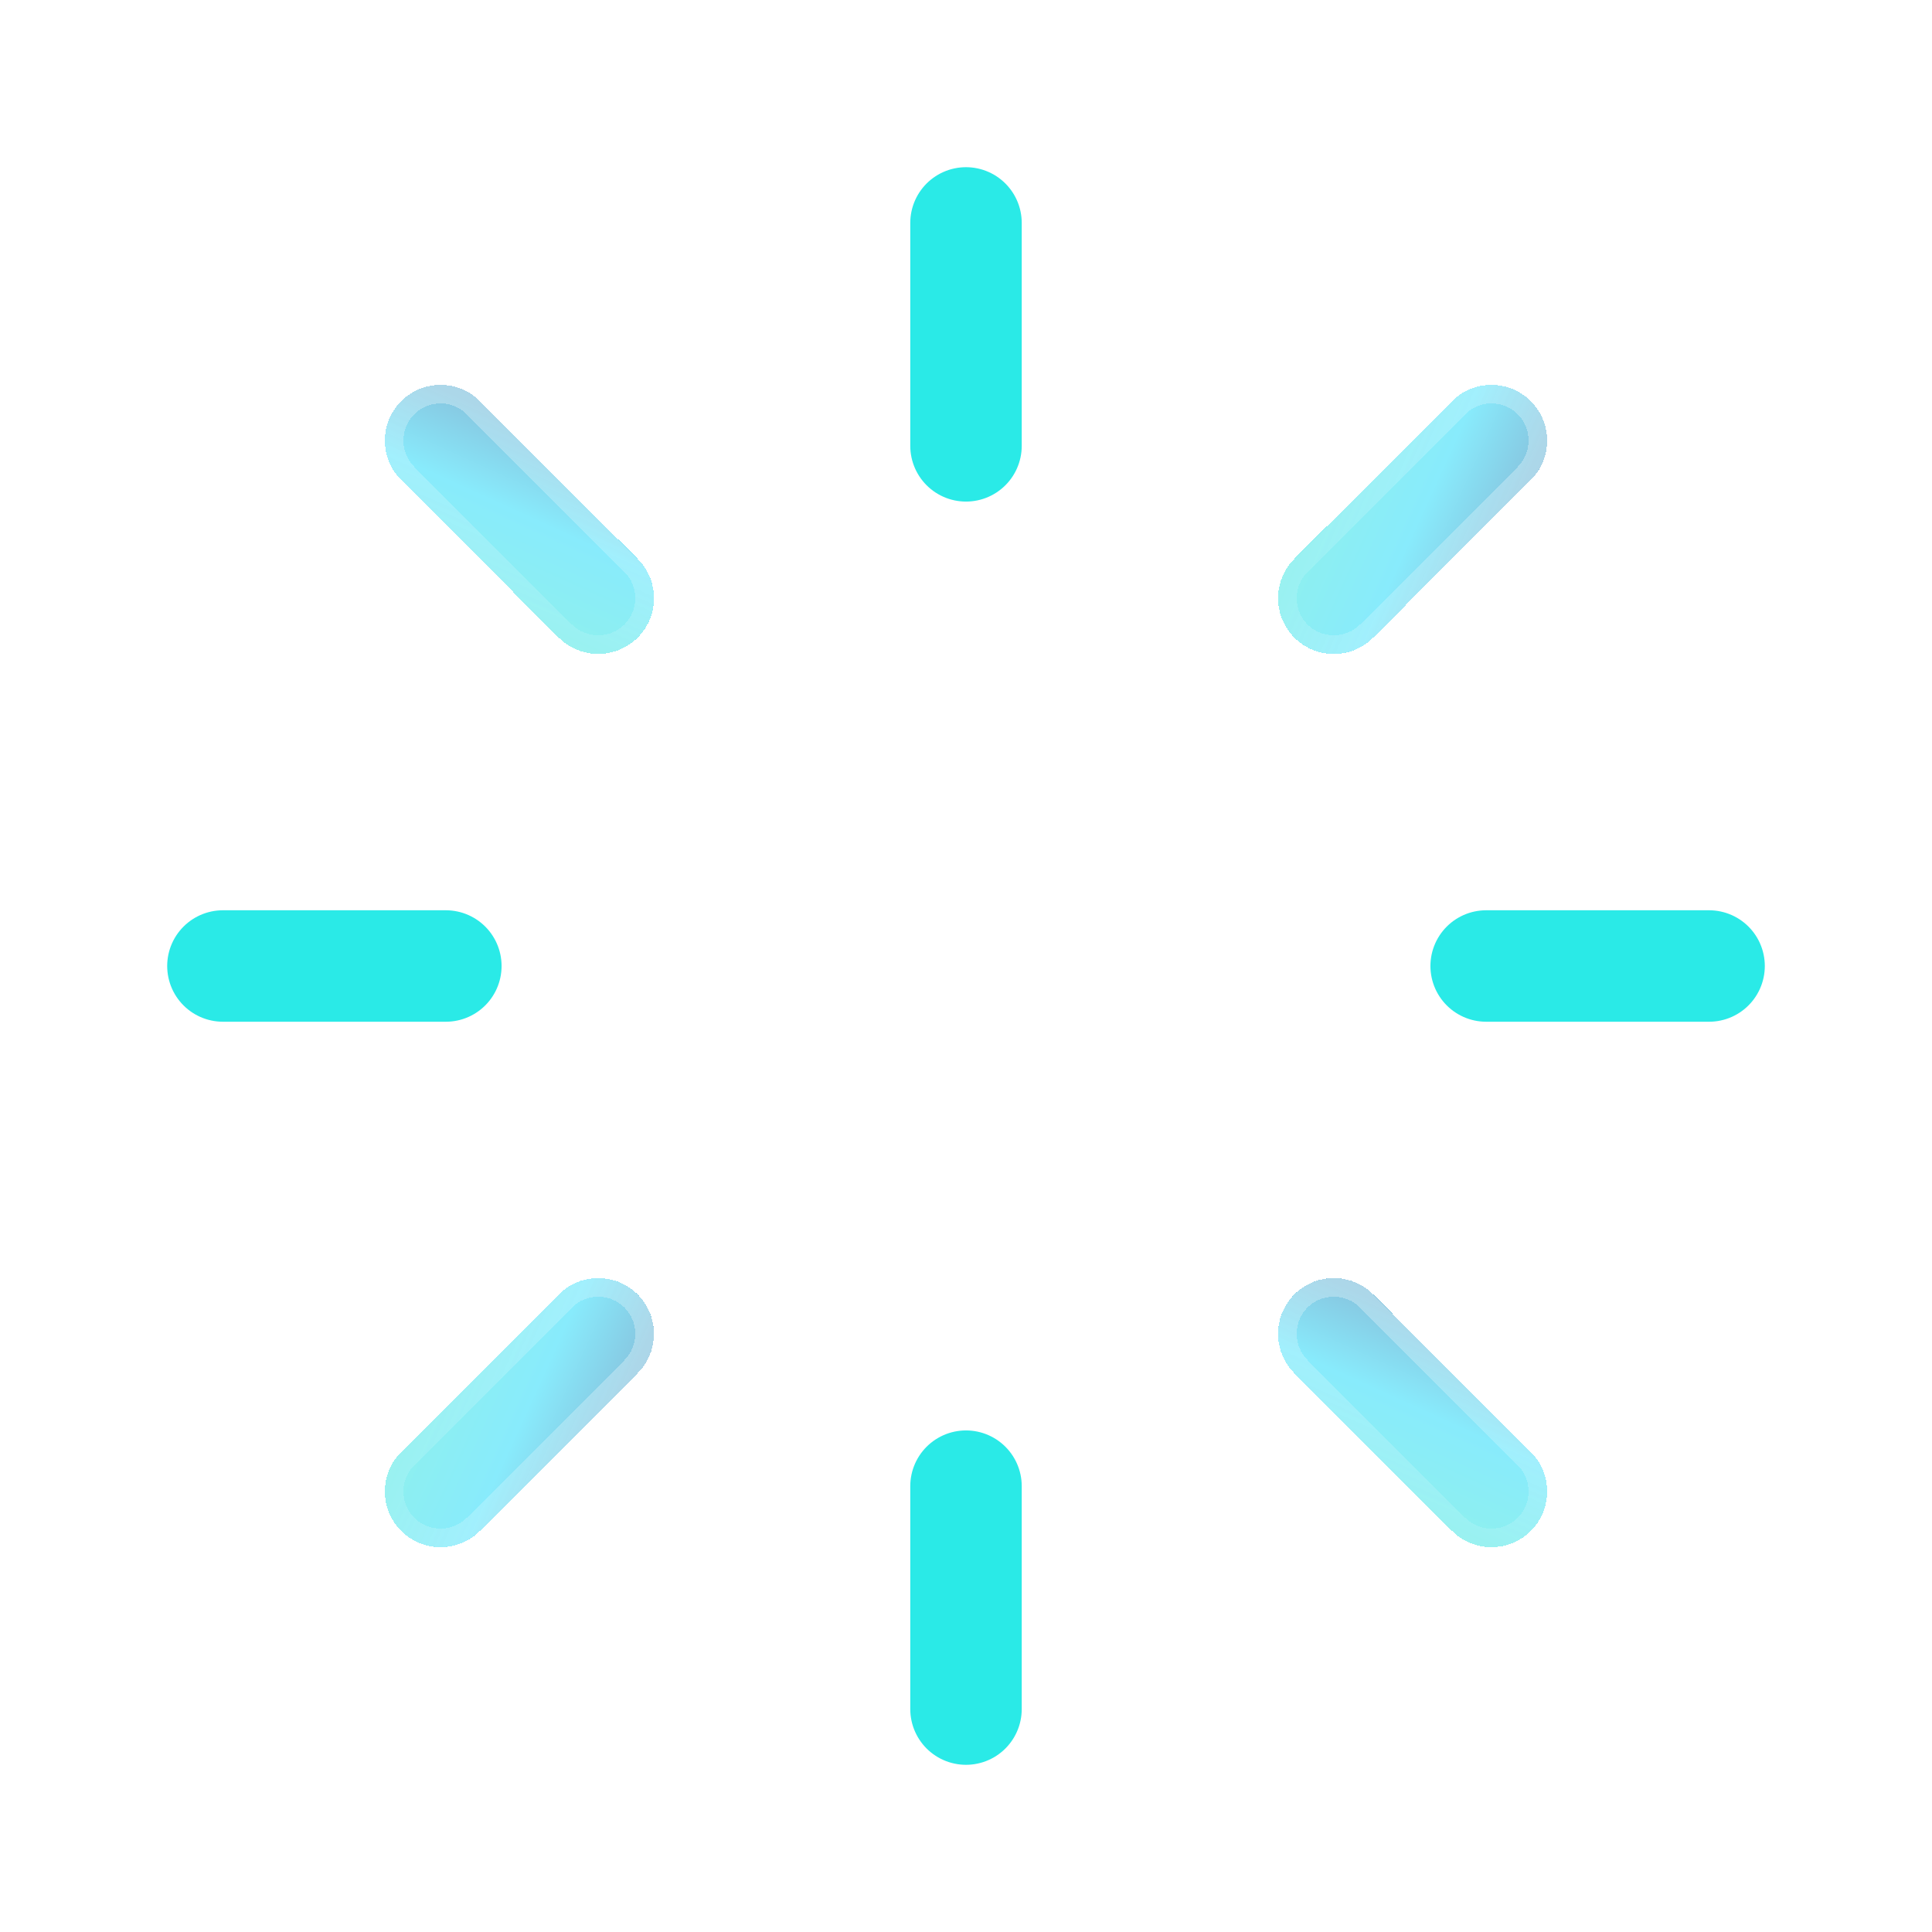<svg width="26" height="26" viewBox="0 0 26 26" fill="none" xmlns="http://www.w3.org/2000/svg">
<g filter="url(#filter0_d_319_221)">
<path d="M13 3L13 6" stroke="#2AEAE7" stroke-width="1.5" stroke-linecap="round" stroke-linejoin="round"/>
</g>
<g filter="url(#filter1_d_319_221)">
<path d="M13 20L13 23" stroke="#2AEAE7" stroke-width="1.5" stroke-linecap="round" stroke-linejoin="round"/>
</g>
<g filter="url(#filter2_d_319_221)">
<path d="M23 13L20 13" stroke="#2AEAE7" stroke-width="1.5" stroke-linecap="round" stroke-linejoin="round"/>
</g>
<g filter="url(#filter3_d_319_221)">
<path d="M6 13L3 13" stroke="#2AEAE7" stroke-width="1.5" stroke-linecap="round" stroke-linejoin="round"/>
</g>
<g filter="url(#filter4_bdi_319_221)">
<path fill-rule="evenodd" clip-rule="evenodd" d="M17.419 8.581C17.127 8.288 17.127 7.813 17.419 7.52L19.541 5.399C19.834 5.106 20.308 5.106 20.601 5.399C20.894 5.692 20.894 6.166 20.601 6.459L18.48 8.581C18.187 8.874 17.712 8.874 17.419 8.581Z" fill="url(#paint0_linear_319_221)" shape-rendering="crispEdges"/>
<path d="M17.508 8.492C17.264 8.248 17.264 7.852 17.508 7.608L19.629 5.487C19.873 5.243 20.269 5.243 20.513 5.487C20.757 5.731 20.757 6.127 20.513 6.371L18.392 8.492C18.148 8.736 17.752 8.736 17.508 8.492Z" stroke="url(#paint1_linear_319_221)" stroke-opacity="0.7" stroke-width="0.25" stroke-linecap="round" stroke-linejoin="round" shape-rendering="crispEdges"/>
</g>
<g filter="url(#filter5_bdi_319_221)">
<path fill-rule="evenodd" clip-rule="evenodd" d="M5.399 20.602C5.106 20.309 5.106 19.834 5.399 19.541L7.52 17.42C7.813 17.127 8.288 17.127 8.581 17.42C8.873 17.712 8.873 18.187 8.581 18.48L6.459 20.602C6.166 20.895 5.692 20.895 5.399 20.602Z" fill="url(#paint2_linear_319_221)" shape-rendering="crispEdges"/>
<path d="M5.487 20.513C5.243 20.269 5.243 19.873 5.487 19.629L7.608 17.508C7.852 17.264 8.248 17.264 8.492 17.508C8.736 17.752 8.736 18.148 8.492 18.392L6.371 20.513C6.127 20.757 5.731 20.757 5.487 20.513Z" stroke="url(#paint3_linear_319_221)" stroke-opacity="0.7" stroke-width="0.25" stroke-linecap="round" stroke-linejoin="round" shape-rendering="crispEdges"/>
</g>
<g filter="url(#filter6_bdi_319_221)">
<path fill-rule="evenodd" clip-rule="evenodd" d="M8.581 8.581C8.288 8.873 7.813 8.873 7.52 8.581L5.399 6.459C5.106 6.166 5.106 5.691 5.399 5.399C5.692 5.106 6.166 5.106 6.459 5.399L8.581 7.52C8.874 7.813 8.874 8.288 8.581 8.581Z" fill="url(#paint4_linear_319_221)" shape-rendering="crispEdges"/>
<path d="M8.492 8.492C8.248 8.736 7.852 8.736 7.608 8.492L5.487 6.371C5.243 6.127 5.243 5.731 5.487 5.487C5.731 5.243 6.127 5.243 6.371 5.487L8.492 7.608C8.736 7.852 8.736 8.248 8.492 8.492Z" stroke="url(#paint5_linear_319_221)" stroke-opacity="0.7" stroke-width="0.25" stroke-linecap="round" stroke-linejoin="round" shape-rendering="crispEdges"/>
</g>
<g filter="url(#filter7_bdi_319_221)">
<path fill-rule="evenodd" clip-rule="evenodd" d="M20.601 20.602C20.308 20.894 19.834 20.894 19.541 20.602L17.419 18.48C17.127 18.187 17.127 17.712 17.419 17.419C17.712 17.127 18.187 17.127 18.48 17.419L20.601 19.541C20.894 19.834 20.894 20.309 20.601 20.602Z" fill="url(#paint6_linear_319_221)" shape-rendering="crispEdges"/>
<path d="M20.513 20.513C20.269 20.757 19.873 20.757 19.629 20.513L17.508 18.392C17.264 18.148 17.264 17.752 17.508 17.508C17.752 17.264 18.148 17.264 18.392 17.508L20.513 19.629C20.757 19.873 20.757 20.269 20.513 20.513Z" stroke="url(#paint7_linear_319_221)" stroke-opacity="0.7" stroke-width="0.25" stroke-linecap="round" stroke-linejoin="round" shape-rendering="crispEdges"/>
</g>
<defs>
<filter id="filter0_d_319_221" x="10.25" y="0.25" width="5.5" height="8.5" filterUnits="userSpaceOnUse" color-interpolation-filters="sRGB">
<feFlood flood-opacity="0" result="BackgroundImageFix"/>
<feColorMatrix in="SourceAlpha" type="matrix" values="0 0 0 0 0 0 0 0 0 0 0 0 0 0 0 0 0 0 127 0" result="hardAlpha"/>
<feOffset/>
<feGaussianBlur stdDeviation="1"/>
<feComposite in2="hardAlpha" operator="out"/>
<feColorMatrix type="matrix" values="0 0 0 0 0.231 0 0 0 0 0.408 0 0 0 0 1 0 0 0 0.35 0"/>
<feBlend mode="normal" in2="BackgroundImageFix" result="effect1_dropShadow_319_221"/>
<feBlend mode="normal" in="SourceGraphic" in2="effect1_dropShadow_319_221" result="shape"/>
</filter>
<filter id="filter1_d_319_221" x="10.25" y="17.25" width="5.5" height="8.5" filterUnits="userSpaceOnUse" color-interpolation-filters="sRGB">
<feFlood flood-opacity="0" result="BackgroundImageFix"/>
<feColorMatrix in="SourceAlpha" type="matrix" values="0 0 0 0 0 0 0 0 0 0 0 0 0 0 0 0 0 0 127 0" result="hardAlpha"/>
<feOffset/>
<feGaussianBlur stdDeviation="1"/>
<feComposite in2="hardAlpha" operator="out"/>
<feColorMatrix type="matrix" values="0 0 0 0 0.231 0 0 0 0 0.408 0 0 0 0 1 0 0 0 0.35 0"/>
<feBlend mode="normal" in2="BackgroundImageFix" result="effect1_dropShadow_319_221"/>
<feBlend mode="normal" in="SourceGraphic" in2="effect1_dropShadow_319_221" result="shape"/>
</filter>
<filter id="filter2_d_319_221" x="17.25" y="10.25" width="8.5" height="5.5" filterUnits="userSpaceOnUse" color-interpolation-filters="sRGB">
<feFlood flood-opacity="0" result="BackgroundImageFix"/>
<feColorMatrix in="SourceAlpha" type="matrix" values="0 0 0 0 0 0 0 0 0 0 0 0 0 0 0 0 0 0 127 0" result="hardAlpha"/>
<feOffset/>
<feGaussianBlur stdDeviation="1"/>
<feComposite in2="hardAlpha" operator="out"/>
<feColorMatrix type="matrix" values="0 0 0 0 0.231 0 0 0 0 0.408 0 0 0 0 1 0 0 0 0.35 0"/>
<feBlend mode="normal" in2="BackgroundImageFix" result="effect1_dropShadow_319_221"/>
<feBlend mode="normal" in="SourceGraphic" in2="effect1_dropShadow_319_221" result="shape"/>
</filter>
<filter id="filter3_d_319_221" x="0.25" y="10.25" width="8.5" height="5.5" filterUnits="userSpaceOnUse" color-interpolation-filters="sRGB">
<feFlood flood-opacity="0" result="BackgroundImageFix"/>
<feColorMatrix in="SourceAlpha" type="matrix" values="0 0 0 0 0 0 0 0 0 0 0 0 0 0 0 0 0 0 127 0" result="hardAlpha"/>
<feOffset/>
<feGaussianBlur stdDeviation="1"/>
<feComposite in2="hardAlpha" operator="out"/>
<feColorMatrix type="matrix" values="0 0 0 0 0.231 0 0 0 0 0.408 0 0 0 0 1 0 0 0 0.35 0"/>
<feBlend mode="normal" in2="BackgroundImageFix" result="effect1_dropShadow_319_221"/>
<feBlend mode="normal" in="SourceGraphic" in2="effect1_dropShadow_319_221" result="shape"/>
</filter>
<filter id="filter4_bdi_319_221" x="13.2" y="1.179" width="11.621" height="11.621" filterUnits="userSpaceOnUse" color-interpolation-filters="sRGB">
<feFlood flood-opacity="0" result="BackgroundImageFix"/>
<feGaussianBlur in="BackgroundImageFix" stdDeviation="1"/>
<feComposite in2="SourceAlpha" operator="in" result="effect1_backgroundBlur_319_221"/>
<feColorMatrix in="SourceAlpha" type="matrix" values="0 0 0 0 0 0 0 0 0 0 0 0 0 0 0 0 0 0 127 0" result="hardAlpha"/>
<feOffset/>
<feGaussianBlur stdDeviation="2"/>
<feComposite in2="hardAlpha" operator="out"/>
<feColorMatrix type="matrix" values="0 0 0 0 0.231 0 0 0 0 0.408 0 0 0 0 1 0 0 0 0.1 0"/>
<feBlend mode="normal" in2="effect1_backgroundBlur_319_221" result="effect2_dropShadow_319_221"/>
<feBlend mode="normal" in="SourceGraphic" in2="effect2_dropShadow_319_221" result="shape"/>
<feColorMatrix in="SourceAlpha" type="matrix" values="0 0 0 0 0 0 0 0 0 0 0 0 0 0 0 0 0 0 127 0" result="hardAlpha"/>
<feOffset/>
<feGaussianBlur stdDeviation="1.5"/>
<feComposite in2="hardAlpha" operator="arithmetic" k2="-1" k3="1"/>
<feColorMatrix type="matrix" values="0 0 0 0 0.231 0 0 0 0 0.408 0 0 0 0 1 0 0 0 0.38 0"/>
<feBlend mode="normal" in2="shape" result="effect3_innerShadow_319_221"/>
</filter>
<filter id="filter5_bdi_319_221" x="1.179" y="13.2" width="11.621" height="11.621" filterUnits="userSpaceOnUse" color-interpolation-filters="sRGB">
<feFlood flood-opacity="0" result="BackgroundImageFix"/>
<feGaussianBlur in="BackgroundImageFix" stdDeviation="1"/>
<feComposite in2="SourceAlpha" operator="in" result="effect1_backgroundBlur_319_221"/>
<feColorMatrix in="SourceAlpha" type="matrix" values="0 0 0 0 0 0 0 0 0 0 0 0 0 0 0 0 0 0 127 0" result="hardAlpha"/>
<feOffset/>
<feGaussianBlur stdDeviation="2"/>
<feComposite in2="hardAlpha" operator="out"/>
<feColorMatrix type="matrix" values="0 0 0 0 0.231 0 0 0 0 0.408 0 0 0 0 1 0 0 0 0.1 0"/>
<feBlend mode="normal" in2="effect1_backgroundBlur_319_221" result="effect2_dropShadow_319_221"/>
<feBlend mode="normal" in="SourceGraphic" in2="effect2_dropShadow_319_221" result="shape"/>
<feColorMatrix in="SourceAlpha" type="matrix" values="0 0 0 0 0 0 0 0 0 0 0 0 0 0 0 0 0 0 127 0" result="hardAlpha"/>
<feOffset/>
<feGaussianBlur stdDeviation="1.5"/>
<feComposite in2="hardAlpha" operator="arithmetic" k2="-1" k3="1"/>
<feColorMatrix type="matrix" values="0 0 0 0 0.231 0 0 0 0 0.408 0 0 0 0 1 0 0 0 0.38 0"/>
<feBlend mode="normal" in2="shape" result="effect3_innerShadow_319_221"/>
</filter>
<filter id="filter6_bdi_319_221" x="1.179" y="1.179" width="11.621" height="11.622" filterUnits="userSpaceOnUse" color-interpolation-filters="sRGB">
<feFlood flood-opacity="0" result="BackgroundImageFix"/>
<feGaussianBlur in="BackgroundImageFix" stdDeviation="1"/>
<feComposite in2="SourceAlpha" operator="in" result="effect1_backgroundBlur_319_221"/>
<feColorMatrix in="SourceAlpha" type="matrix" values="0 0 0 0 0 0 0 0 0 0 0 0 0 0 0 0 0 0 127 0" result="hardAlpha"/>
<feOffset/>
<feGaussianBlur stdDeviation="2"/>
<feComposite in2="hardAlpha" operator="out"/>
<feColorMatrix type="matrix" values="0 0 0 0 0.231 0 0 0 0 0.408 0 0 0 0 1 0 0 0 0.1 0"/>
<feBlend mode="normal" in2="effect1_backgroundBlur_319_221" result="effect2_dropShadow_319_221"/>
<feBlend mode="normal" in="SourceGraphic" in2="effect2_dropShadow_319_221" result="shape"/>
<feColorMatrix in="SourceAlpha" type="matrix" values="0 0 0 0 0 0 0 0 0 0 0 0 0 0 0 0 0 0 127 0" result="hardAlpha"/>
<feOffset/>
<feGaussianBlur stdDeviation="1.5"/>
<feComposite in2="hardAlpha" operator="arithmetic" k2="-1" k3="1"/>
<feColorMatrix type="matrix" values="0 0 0 0 0.231 0 0 0 0 0.408 0 0 0 0 1 0 0 0 0.38 0"/>
<feBlend mode="normal" in2="shape" result="effect3_innerShadow_319_221"/>
</filter>
<filter id="filter7_bdi_319_221" x="13.2" y="13.2" width="11.621" height="11.622" filterUnits="userSpaceOnUse" color-interpolation-filters="sRGB">
<feFlood flood-opacity="0" result="BackgroundImageFix"/>
<feGaussianBlur in="BackgroundImageFix" stdDeviation="1"/>
<feComposite in2="SourceAlpha" operator="in" result="effect1_backgroundBlur_319_221"/>
<feColorMatrix in="SourceAlpha" type="matrix" values="0 0 0 0 0 0 0 0 0 0 0 0 0 0 0 0 0 0 127 0" result="hardAlpha"/>
<feOffset/>
<feGaussianBlur stdDeviation="2"/>
<feComposite in2="hardAlpha" operator="out"/>
<feColorMatrix type="matrix" values="0 0 0 0 0.231 0 0 0 0 0.408 0 0 0 0 1 0 0 0 0.1 0"/>
<feBlend mode="normal" in2="effect1_backgroundBlur_319_221" result="effect2_dropShadow_319_221"/>
<feBlend mode="normal" in="SourceGraphic" in2="effect2_dropShadow_319_221" result="shape"/>
<feColorMatrix in="SourceAlpha" type="matrix" values="0 0 0 0 0 0 0 0 0 0 0 0 0 0 0 0 0 0 127 0" result="hardAlpha"/>
<feOffset/>
<feGaussianBlur stdDeviation="1.5"/>
<feComposite in2="hardAlpha" operator="arithmetic" k2="-1" k3="1"/>
<feColorMatrix type="matrix" values="0 0 0 0 0.231 0 0 0 0 0.408 0 0 0 0 1 0 0 0 0.38 0"/>
<feBlend mode="normal" in2="shape" result="effect3_innerShadow_319_221"/>
</filter>
<linearGradient id="paint0_linear_319_221" x1="15.431" y1="8.66" x2="20.192" y2="10.831" gradientUnits="userSpaceOnUse">
<stop stop-color="#29EAC4" stop-opacity="0.5"/>
<stop offset="0.505" stop-color="#12D8FA" stop-opacity="0.5"/>
<stop offset="1" stop-color="#0B2774" stop-opacity="0.5"/>
</linearGradient>
<linearGradient id="paint1_linear_319_221" x1="17.128" y1="8.13" x2="19.394" y2="9.127" gradientUnits="userSpaceOnUse">
<stop stop-color="white" stop-opacity="0.15"/>
<stop offset="1" stop-color="white" stop-opacity="0.44"/>
</linearGradient>
<linearGradient id="paint2_linear_319_221" x1="3.41" y1="20.681" x2="8.171" y2="22.852" gradientUnits="userSpaceOnUse">
<stop stop-color="#29EAC4" stop-opacity="0.5"/>
<stop offset="0.505" stop-color="#12D8FA" stop-opacity="0.5"/>
<stop offset="1" stop-color="#0B2774" stop-opacity="0.5"/>
</linearGradient>
<linearGradient id="paint3_linear_319_221" x1="5.107" y1="20.151" x2="7.373" y2="21.148" gradientUnits="userSpaceOnUse">
<stop stop-color="white" stop-opacity="0.15"/>
<stop offset="1" stop-color="white" stop-opacity="0.44"/>
</linearGradient>
<linearGradient id="paint4_linear_319_221" x1="8.66" y1="10.569" x2="10.831" y2="5.808" gradientUnits="userSpaceOnUse">
<stop stop-color="#29EAC4" stop-opacity="0.5"/>
<stop offset="0.505" stop-color="#12D8FA" stop-opacity="0.5"/>
<stop offset="1" stop-color="#0B2774" stop-opacity="0.5"/>
</linearGradient>
<linearGradient id="paint5_linear_319_221" x1="8.13" y1="8.872" x2="9.127" y2="6.606" gradientUnits="userSpaceOnUse">
<stop stop-color="white" stop-opacity="0.15"/>
<stop offset="1" stop-color="white" stop-opacity="0.44"/>
</linearGradient>
<linearGradient id="paint6_linear_319_221" x1="20.681" y1="22.59" x2="22.852" y2="17.829" gradientUnits="userSpaceOnUse">
<stop stop-color="#29EAC4" stop-opacity="0.5"/>
<stop offset="0.505" stop-color="#12D8FA" stop-opacity="0.5"/>
<stop offset="1" stop-color="#0B2774" stop-opacity="0.5"/>
</linearGradient>
<linearGradient id="paint7_linear_319_221" x1="20.151" y1="20.893" x2="21.148" y2="18.627" gradientUnits="userSpaceOnUse">
<stop stop-color="white" stop-opacity="0.15"/>
<stop offset="1" stop-color="white" stop-opacity="0.44"/>
</linearGradient>
</defs>
</svg>
